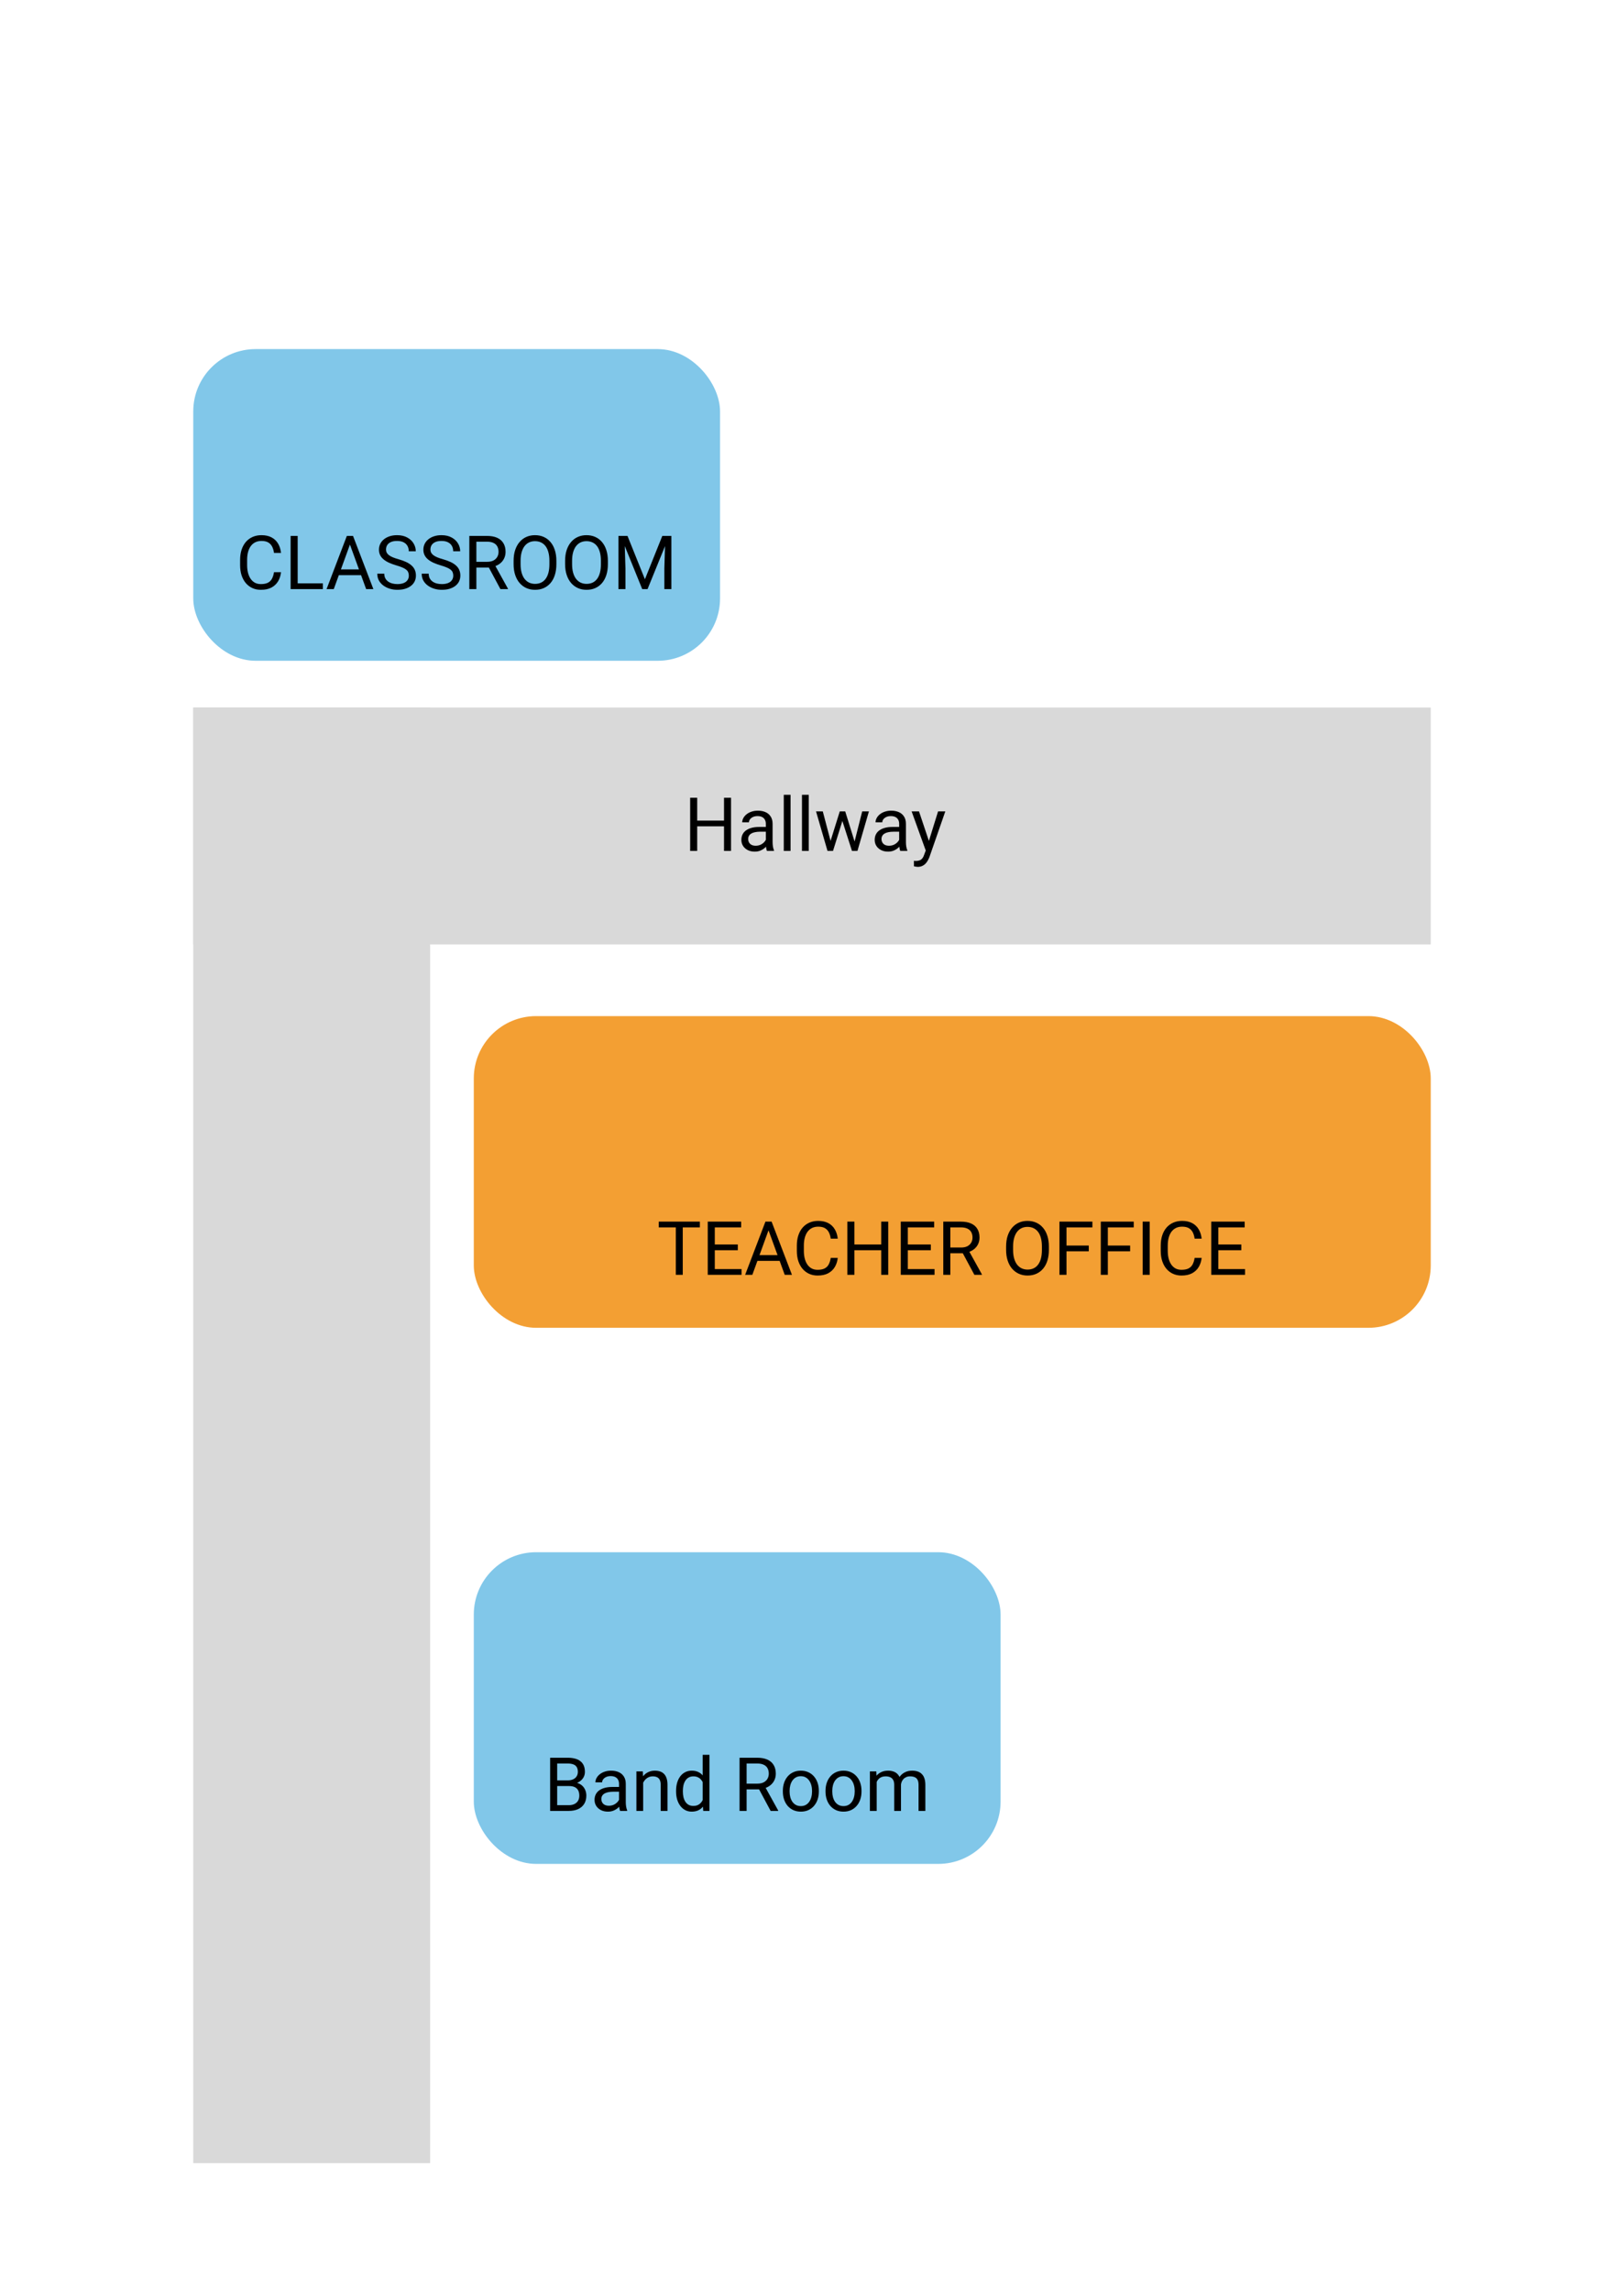 <svg width="521" height="735" viewBox="0 0 521 735" fill="none" xmlns="http://www.w3.org/2000/svg">
<rect width="521" height="735" fill="white"/>
<rect x="62" y="227" width="76" height="467" fill="#D9D9D9"/>
<rect x="62" y="303" width="76" height="397" transform="rotate(-90 62 303)" fill="#D9D9D9"/>
<path id='item-0' d="M232.555 263.273V265.113H223.32V263.273H232.555ZM223.672 255.938V273H221.41V255.938H223.672ZM234.523 255.938V273H232.273V255.938H234.523ZM245.691 270.832V264.305C245.691 263.805 245.59 263.371 245.387 263.004C245.191 262.629 244.895 262.34 244.496 262.137C244.098 261.934 243.605 261.832 243.02 261.832C242.473 261.832 241.992 261.926 241.578 262.113C241.172 262.301 240.852 262.547 240.617 262.852C240.391 263.156 240.277 263.484 240.277 263.836H238.109C238.109 263.383 238.227 262.934 238.461 262.488C238.695 262.043 239.031 261.641 239.469 261.281C239.914 260.914 240.445 260.625 241.062 260.414C241.688 260.195 242.383 260.086 243.148 260.086C244.07 260.086 244.883 260.242 245.586 260.555C246.297 260.867 246.852 261.34 247.25 261.973C247.656 262.598 247.859 263.383 247.859 264.328V270.234C247.859 270.656 247.895 271.105 247.965 271.582C248.043 272.059 248.156 272.469 248.305 272.812V273H246.043C245.934 272.75 245.848 272.418 245.785 272.004C245.723 271.582 245.691 271.191 245.691 270.832ZM246.066 265.312L246.09 266.836H243.898C243.281 266.836 242.73 266.887 242.246 266.988C241.762 267.082 241.355 267.227 241.027 267.422C240.699 267.617 240.449 267.863 240.277 268.16C240.105 268.449 240.02 268.789 240.02 269.18C240.02 269.578 240.109 269.941 240.289 270.27C240.469 270.598 240.738 270.859 241.098 271.055C241.465 271.242 241.914 271.336 242.445 271.336C243.109 271.336 243.695 271.195 244.203 270.914C244.711 270.633 245.113 270.289 245.41 269.883C245.715 269.477 245.879 269.082 245.902 268.699L246.828 269.742C246.773 270.07 246.625 270.434 246.383 270.832C246.141 271.23 245.816 271.613 245.41 271.98C245.012 272.34 244.535 272.641 243.98 272.883C243.434 273.117 242.816 273.234 242.129 273.234C241.27 273.234 240.516 273.066 239.867 272.73C239.227 272.395 238.727 271.945 238.367 271.383C238.016 270.812 237.84 270.176 237.84 269.473C237.84 268.793 237.973 268.195 238.238 267.68C238.504 267.156 238.887 266.723 239.387 266.379C239.887 266.027 240.488 265.762 241.191 265.582C241.895 265.402 242.68 265.312 243.547 265.312H246.066ZM253.625 255V273H251.445V255H253.625ZM259.461 255V273H257.281V255H259.461ZM266.152 270.75L269.41 260.32H270.84L270.559 262.395L267.242 273H265.848L266.152 270.75ZM263.961 260.32L266.738 270.867L266.938 273H265.473L261.793 260.32H263.961ZM273.957 270.785L276.605 260.32H278.762L275.082 273H273.629L273.957 270.785ZM271.156 260.32L274.344 270.574L274.707 273H273.324L269.914 262.371L269.633 260.32H271.156ZM288.465 270.832V264.305C288.465 263.805 288.363 263.371 288.16 263.004C287.965 262.629 287.668 262.34 287.27 262.137C286.871 261.934 286.379 261.832 285.793 261.832C285.246 261.832 284.766 261.926 284.352 262.113C283.945 262.301 283.625 262.547 283.391 262.852C283.164 263.156 283.051 263.484 283.051 263.836H280.883C280.883 263.383 281 262.934 281.234 262.488C281.469 262.043 281.805 261.641 282.242 261.281C282.688 260.914 283.219 260.625 283.836 260.414C284.461 260.195 285.156 260.086 285.922 260.086C286.844 260.086 287.656 260.242 288.359 260.555C289.07 260.867 289.625 261.34 290.023 261.973C290.43 262.598 290.633 263.383 290.633 264.328V270.234C290.633 270.656 290.668 271.105 290.738 271.582C290.816 272.059 290.93 272.469 291.078 272.812V273H288.816C288.707 272.75 288.621 272.418 288.559 272.004C288.496 271.582 288.465 271.191 288.465 270.832ZM288.84 265.312L288.863 266.836H286.672C286.055 266.836 285.504 266.887 285.02 266.988C284.535 267.082 284.129 267.227 283.801 267.422C283.473 267.617 283.223 267.863 283.051 268.16C282.879 268.449 282.793 268.789 282.793 269.18C282.793 269.578 282.883 269.941 283.062 270.27C283.242 270.598 283.512 270.859 283.871 271.055C284.238 271.242 284.688 271.336 285.219 271.336C285.883 271.336 286.469 271.195 286.977 270.914C287.484 270.633 287.887 270.289 288.184 269.883C288.488 269.477 288.652 269.082 288.676 268.699L289.602 269.742C289.547 270.07 289.398 270.434 289.156 270.832C288.914 271.23 288.59 271.613 288.184 271.98C287.785 272.34 287.309 272.641 286.754 272.883C286.207 273.117 285.59 273.234 284.902 273.234C284.043 273.234 283.289 273.066 282.641 272.73C282 272.395 281.5 271.945 281.141 271.383C280.789 270.812 280.613 270.176 280.613 269.473C280.613 268.793 280.746 268.195 281.012 267.68C281.277 267.156 281.66 266.723 282.16 266.379C282.66 266.027 283.262 265.762 283.965 265.582C284.668 265.402 285.453 265.312 286.32 265.312H288.84ZM297.418 271.688L300.945 260.32H303.266L298.18 274.957C298.062 275.27 297.906 275.605 297.711 275.965C297.523 276.332 297.281 276.68 296.984 277.008C296.688 277.336 296.328 277.602 295.906 277.805C295.492 278.016 294.996 278.121 294.418 278.121C294.246 278.121 294.027 278.098 293.762 278.051C293.496 278.004 293.309 277.965 293.199 277.934L293.188 276.176C293.25 276.184 293.348 276.191 293.48 276.199C293.621 276.215 293.719 276.223 293.773 276.223C294.266 276.223 294.684 276.156 295.027 276.023C295.371 275.898 295.66 275.684 295.895 275.379C296.137 275.082 296.344 274.672 296.516 274.148L297.418 271.688ZM294.828 260.32L298.121 270.164L298.684 272.449L297.125 273.246L292.461 260.32H294.828Z" fill="black"/>
<rect x="152" y="326" width="307" height="100" rx="20" fill="#F39F33"/>
<path id='item-1' d="M219.039 391.938V409H216.812V391.938H219.039ZM224.523 391.938V393.789H211.34V391.938H224.523ZM237.895 407.16V409H228.859V407.16H237.895ZM229.316 391.938V409H227.055V391.938H229.316ZM236.699 399.273V401.113H228.859V399.273H236.699ZM237.777 391.938V393.789H228.859V391.938H237.777ZM247.012 393.449L241.363 409H239.055L245.559 391.938H247.047L247.012 393.449ZM251.746 409L246.086 393.449L246.051 391.938H247.539L254.066 409H251.746ZM251.453 402.684V404.535H241.867V402.684H251.453ZM266.512 403.574H268.762C268.645 404.652 268.336 405.617 267.836 406.469C267.336 407.32 266.629 407.996 265.715 408.496C264.801 408.988 263.66 409.234 262.293 409.234C261.293 409.234 260.383 409.047 259.562 408.672C258.75 408.297 258.051 407.766 257.465 407.078C256.879 406.383 256.426 405.551 256.105 404.582C255.793 403.605 255.637 402.52 255.637 401.324V399.625C255.637 398.43 255.793 397.348 256.105 396.379C256.426 395.402 256.883 394.566 257.477 393.871C258.078 393.176 258.801 392.641 259.645 392.266C260.488 391.891 261.438 391.703 262.492 391.703C263.781 391.703 264.871 391.945 265.762 392.43C266.652 392.914 267.344 393.586 267.836 394.445C268.336 395.297 268.645 396.285 268.762 397.41H266.512C266.402 396.613 266.199 395.93 265.902 395.359C265.605 394.781 265.184 394.336 264.637 394.023C264.09 393.711 263.375 393.555 262.492 393.555C261.734 393.555 261.066 393.699 260.488 393.988C259.918 394.277 259.438 394.688 259.047 395.219C258.664 395.75 258.375 396.387 258.18 397.129C257.984 397.871 257.887 398.695 257.887 399.602V401.324C257.887 402.16 257.973 402.945 258.145 403.68C258.324 404.414 258.594 405.059 258.953 405.613C259.312 406.168 259.77 406.605 260.324 406.926C260.879 407.238 261.535 407.395 262.293 407.395C263.254 407.395 264.02 407.242 264.59 406.938C265.16 406.633 265.59 406.195 265.879 405.625C266.176 405.055 266.387 404.371 266.512 403.574ZM282.988 399.273V401.113H273.754V399.273H282.988ZM274.105 391.938V409H271.844V391.938H274.105ZM284.957 391.938V409H282.707V391.938H284.957ZM299.816 407.16V409H290.781V407.16H299.816ZM291.238 391.938V409H288.977V391.938H291.238ZM298.621 399.273V401.113H290.781V399.273H298.621ZM299.699 391.938V393.789H290.781V391.938H299.699ZM302.617 391.938H308.266C309.547 391.938 310.629 392.133 311.512 392.523C312.402 392.914 313.078 393.492 313.539 394.258C314.008 395.016 314.242 395.949 314.242 397.059C314.242 397.84 314.082 398.555 313.762 399.203C313.449 399.844 312.996 400.391 312.402 400.844C311.816 401.289 311.113 401.621 310.293 401.84L309.66 402.086H304.352L304.328 400.246H308.336C309.148 400.246 309.824 400.105 310.363 399.824C310.902 399.535 311.309 399.148 311.582 398.664C311.855 398.18 311.992 397.645 311.992 397.059C311.992 396.402 311.863 395.828 311.605 395.336C311.348 394.844 310.941 394.465 310.387 394.199C309.84 393.926 309.133 393.789 308.266 393.789H304.879V409H302.617V391.938ZM312.59 409L308.441 401.266L310.797 401.254L315.004 408.859V409H312.59ZM336.496 399.93V401.008C336.496 402.289 336.336 403.438 336.016 404.453C335.695 405.469 335.234 406.332 334.633 407.043C334.031 407.754 333.309 408.297 332.465 408.672C331.629 409.047 330.691 409.234 329.652 409.234C328.645 409.234 327.719 409.047 326.875 408.672C326.039 408.297 325.312 407.754 324.695 407.043C324.086 406.332 323.613 405.469 323.277 404.453C322.941 403.438 322.773 402.289 322.773 401.008V399.93C322.773 398.648 322.938 397.504 323.266 396.496C323.602 395.48 324.074 394.617 324.684 393.906C325.293 393.188 326.016 392.641 326.852 392.266C327.695 391.891 328.621 391.703 329.629 391.703C330.668 391.703 331.605 391.891 332.441 392.266C333.285 392.641 334.008 393.188 334.609 393.906C335.219 394.617 335.684 395.48 336.004 396.496C336.332 397.504 336.496 398.648 336.496 399.93ZM334.258 401.008V399.906C334.258 398.891 334.152 397.992 333.941 397.211C333.738 396.43 333.438 395.773 333.039 395.242C332.641 394.711 332.152 394.309 331.574 394.035C331.004 393.762 330.355 393.625 329.629 393.625C328.926 393.625 328.289 393.762 327.719 394.035C327.156 394.309 326.672 394.711 326.266 395.242C325.867 395.773 325.559 396.43 325.34 397.211C325.121 397.992 325.012 398.891 325.012 399.906V401.008C325.012 402.031 325.121 402.938 325.34 403.727C325.559 404.508 325.871 405.168 326.277 405.707C326.691 406.238 327.18 406.641 327.742 406.914C328.312 407.188 328.949 407.324 329.652 407.324C330.387 407.324 331.039 407.188 331.609 406.914C332.18 406.641 332.66 406.238 333.051 405.707C333.449 405.168 333.75 404.508 333.953 403.727C334.156 402.938 334.258 402.031 334.258 401.008ZM342.145 391.938V409H339.883V391.938H342.145ZM349.293 399.613V401.465H341.652V399.613H349.293ZM350.453 391.938V393.789H341.652V391.938H350.453ZM355.41 391.938V409H353.148V391.938H355.41ZM362.559 399.613V401.465H354.918V399.613H362.559ZM363.719 391.938V393.789H354.918V391.938H363.719ZM368.84 391.938V409H366.578V391.938H368.84ZM383.254 403.574H385.504C385.387 404.652 385.078 405.617 384.578 406.469C384.078 407.32 383.371 407.996 382.457 408.496C381.543 408.988 380.402 409.234 379.035 409.234C378.035 409.234 377.125 409.047 376.305 408.672C375.492 408.297 374.793 407.766 374.207 407.078C373.621 406.383 373.168 405.551 372.848 404.582C372.535 403.605 372.379 402.52 372.379 401.324V399.625C372.379 398.43 372.535 397.348 372.848 396.379C373.168 395.402 373.625 394.566 374.219 393.871C374.82 393.176 375.543 392.641 376.387 392.266C377.23 391.891 378.18 391.703 379.234 391.703C380.523 391.703 381.613 391.945 382.504 392.43C383.395 392.914 384.086 393.586 384.578 394.445C385.078 395.297 385.387 396.285 385.504 397.41H383.254C383.145 396.613 382.941 395.93 382.645 395.359C382.348 394.781 381.926 394.336 381.379 394.023C380.832 393.711 380.117 393.555 379.234 393.555C378.477 393.555 377.809 393.699 377.23 393.988C376.66 394.277 376.18 394.688 375.789 395.219C375.406 395.75 375.117 396.387 374.922 397.129C374.727 397.871 374.629 398.695 374.629 399.602V401.324C374.629 402.16 374.715 402.945 374.887 403.68C375.066 404.414 375.336 405.059 375.695 405.613C376.055 406.168 376.512 406.605 377.066 406.926C377.621 407.238 378.277 407.395 379.035 407.395C379.996 407.395 380.762 407.242 381.332 406.938C381.902 406.633 382.332 406.195 382.621 405.625C382.918 405.055 383.129 404.371 383.254 403.574ZM399.426 407.16V409H390.391V407.16H399.426ZM390.848 391.938V409H388.586V391.938H390.848ZM398.23 399.273V401.113H390.391V399.273H398.23ZM399.309 391.938V393.789H390.391V391.938H399.309Z" fill="black"/>
<rect x="152" y="498" width="169" height="100" rx="20" fill="#81C7E9"/>
<path id='item-2' d="M182.57 573.02H178.246L178.223 571.203H182.148C182.797 571.203 183.363 571.094 183.848 570.875C184.332 570.656 184.707 570.344 184.973 569.938C185.246 569.523 185.383 569.031 185.383 568.461C185.383 567.836 185.262 567.328 185.02 566.938C184.785 566.539 184.422 566.25 183.93 566.07C183.445 565.883 182.828 565.789 182.078 565.789H178.75V581H176.488V563.938H182.078C182.953 563.938 183.734 564.027 184.422 564.207C185.109 564.379 185.691 564.652 186.168 565.027C186.652 565.395 187.02 565.863 187.27 566.434C187.52 567.004 187.645 567.688 187.645 568.484C187.645 569.188 187.465 569.824 187.105 570.395C186.746 570.957 186.246 571.418 185.605 571.777C184.973 572.137 184.23 572.367 183.379 572.469L182.57 573.02ZM182.465 581H177.355L178.633 579.16H182.465C183.184 579.16 183.793 579.035 184.293 578.785C184.801 578.535 185.188 578.184 185.453 577.73C185.719 577.27 185.852 576.727 185.852 576.102C185.852 575.469 185.738 574.922 185.512 574.461C185.285 574 184.93 573.645 184.445 573.395C183.961 573.145 183.336 573.02 182.57 573.02H179.348L179.371 571.203H183.777L184.258 571.859C185.078 571.93 185.773 572.164 186.344 572.562C186.914 572.953 187.348 573.453 187.645 574.062C187.949 574.672 188.102 575.344 188.102 576.078C188.102 577.141 187.867 578.039 187.398 578.773C186.938 579.5 186.285 580.055 185.441 580.438C184.598 580.812 183.605 581 182.465 581ZM198.59 578.832V572.305C198.59 571.805 198.488 571.371 198.285 571.004C198.09 570.629 197.793 570.34 197.395 570.137C196.996 569.934 196.504 569.832 195.918 569.832C195.371 569.832 194.891 569.926 194.477 570.113C194.07 570.301 193.75 570.547 193.516 570.852C193.289 571.156 193.176 571.484 193.176 571.836H191.008C191.008 571.383 191.125 570.934 191.359 570.488C191.594 570.043 191.93 569.641 192.367 569.281C192.812 568.914 193.344 568.625 193.961 568.414C194.586 568.195 195.281 568.086 196.047 568.086C196.969 568.086 197.781 568.242 198.484 568.555C199.195 568.867 199.75 569.34 200.148 569.973C200.555 570.598 200.758 571.383 200.758 572.328V578.234C200.758 578.656 200.793 579.105 200.863 579.582C200.941 580.059 201.055 580.469 201.203 580.812V581H198.941C198.832 580.75 198.746 580.418 198.684 580.004C198.621 579.582 198.59 579.191 198.59 578.832ZM198.965 573.312L198.988 574.836H196.797C196.18 574.836 195.629 574.887 195.145 574.988C194.66 575.082 194.254 575.227 193.926 575.422C193.598 575.617 193.348 575.863 193.176 576.16C193.004 576.449 192.918 576.789 192.918 577.18C192.918 577.578 193.008 577.941 193.188 578.27C193.367 578.598 193.637 578.859 193.996 579.055C194.363 579.242 194.812 579.336 195.344 579.336C196.008 579.336 196.594 579.195 197.102 578.914C197.609 578.633 198.012 578.289 198.309 577.883C198.613 577.477 198.777 577.082 198.801 576.699L199.727 577.742C199.672 578.07 199.523 578.434 199.281 578.832C199.039 579.23 198.715 579.613 198.309 579.98C197.91 580.34 197.434 580.641 196.879 580.883C196.332 581.117 195.715 581.234 195.027 581.234C194.168 581.234 193.414 581.066 192.766 580.73C192.125 580.395 191.625 579.945 191.266 579.383C190.914 578.812 190.738 578.176 190.738 577.473C190.738 576.793 190.871 576.195 191.137 575.68C191.402 575.156 191.785 574.723 192.285 574.379C192.785 574.027 193.387 573.762 194.09 573.582C194.793 573.402 195.578 573.312 196.445 573.312H198.965ZM206.336 571.027V581H204.168V568.32H206.219L206.336 571.027ZM205.82 574.18L204.918 574.145C204.926 573.277 205.055 572.477 205.305 571.742C205.555 571 205.906 570.355 206.359 569.809C206.812 569.262 207.352 568.84 207.977 568.543C208.609 568.238 209.309 568.086 210.074 568.086C210.699 568.086 211.262 568.172 211.762 568.344C212.262 568.508 212.688 568.773 213.039 569.141C213.398 569.508 213.672 569.984 213.859 570.57C214.047 571.148 214.141 571.855 214.141 572.691V581H211.961V572.668C211.961 572.004 211.863 571.473 211.668 571.074C211.473 570.668 211.188 570.375 210.812 570.195C210.438 570.008 209.977 569.914 209.43 569.914C208.891 569.914 208.398 570.027 207.953 570.254C207.516 570.48 207.137 570.793 206.816 571.191C206.504 571.59 206.258 572.047 206.078 572.562C205.906 573.07 205.82 573.609 205.82 574.18ZM225.426 578.539V563H227.605V581H225.613L225.426 578.539ZM216.895 574.801V574.555C216.895 573.586 217.012 572.707 217.246 571.918C217.488 571.121 217.828 570.438 218.266 569.867C218.711 569.297 219.238 568.859 219.848 568.555C220.465 568.242 221.152 568.086 221.91 568.086C222.707 568.086 223.402 568.227 223.996 568.508C224.598 568.781 225.105 569.184 225.52 569.715C225.941 570.238 226.273 570.871 226.516 571.613C226.758 572.355 226.926 573.195 227.02 574.133V575.211C226.934 576.141 226.766 576.977 226.516 577.719C226.273 578.461 225.941 579.094 225.52 579.617C225.105 580.141 224.598 580.543 223.996 580.824C223.395 581.098 222.691 581.234 221.887 581.234C221.145 581.234 220.465 581.074 219.848 580.754C219.238 580.434 218.711 579.984 218.266 579.406C217.828 578.828 217.488 578.148 217.246 577.367C217.012 576.578 216.895 575.723 216.895 574.801ZM219.074 574.555V574.801C219.074 575.434 219.137 576.027 219.262 576.582C219.395 577.137 219.598 577.625 219.871 578.047C220.145 578.469 220.492 578.801 220.914 579.043C221.336 579.277 221.84 579.395 222.426 579.395C223.145 579.395 223.734 579.242 224.195 578.938C224.664 578.633 225.039 578.23 225.32 577.73C225.602 577.23 225.82 576.688 225.977 576.102V573.277C225.883 572.848 225.746 572.434 225.566 572.035C225.395 571.629 225.168 571.27 224.887 570.957C224.613 570.637 224.273 570.383 223.867 570.195C223.469 570.008 222.996 569.914 222.449 569.914C221.855 569.914 221.344 570.039 220.914 570.289C220.492 570.531 220.145 570.867 219.871 571.297C219.598 571.719 219.395 572.211 219.262 572.773C219.137 573.328 219.074 573.922 219.074 574.555ZM237.262 563.938H242.91C244.191 563.938 245.273 564.133 246.156 564.523C247.047 564.914 247.723 565.492 248.184 566.258C248.652 567.016 248.887 567.949 248.887 569.059C248.887 569.84 248.727 570.555 248.406 571.203C248.094 571.844 247.641 572.391 247.047 572.844C246.461 573.289 245.758 573.621 244.938 573.84L244.305 574.086H238.996L238.973 572.246H242.98C243.793 572.246 244.469 572.105 245.008 571.824C245.547 571.535 245.953 571.148 246.227 570.664C246.5 570.18 246.637 569.645 246.637 569.059C246.637 568.402 246.508 567.828 246.25 567.336C245.992 566.844 245.586 566.465 245.031 566.199C244.484 565.926 243.777 565.789 242.91 565.789H239.523V581H237.262V563.938ZM247.234 581L243.086 573.266L245.441 573.254L249.648 580.859V581H247.234ZM251.148 574.801V574.531C251.148 573.617 251.281 572.77 251.547 571.988C251.812 571.199 252.195 570.516 252.695 569.938C253.195 569.352 253.801 568.898 254.512 568.578C255.223 568.25 256.02 568.086 256.902 568.086C257.793 568.086 258.594 568.25 259.305 568.578C260.023 568.898 260.633 569.352 261.133 569.938C261.641 570.516 262.027 571.199 262.293 571.988C262.559 572.77 262.691 573.617 262.691 574.531V574.801C262.691 575.715 262.559 576.562 262.293 577.344C262.027 578.125 261.641 578.809 261.133 579.395C260.633 579.973 260.027 580.426 259.316 580.754C258.613 581.074 257.816 581.234 256.926 581.234C256.035 581.234 255.234 581.074 254.523 580.754C253.812 580.426 253.203 579.973 252.695 579.395C252.195 578.809 251.812 578.125 251.547 577.344C251.281 576.562 251.148 575.715 251.148 574.801ZM253.316 574.531V574.801C253.316 575.434 253.391 576.031 253.539 576.594C253.688 577.148 253.91 577.641 254.207 578.07C254.512 578.5 254.891 578.84 255.344 579.09C255.797 579.332 256.324 579.453 256.926 579.453C257.52 579.453 258.039 579.332 258.484 579.09C258.938 578.84 259.312 578.5 259.609 578.07C259.906 577.641 260.129 577.148 260.277 576.594C260.434 576.031 260.512 575.434 260.512 574.801V574.531C260.512 573.906 260.434 573.316 260.277 572.762C260.129 572.199 259.902 571.703 259.598 571.273C259.301 570.836 258.926 570.492 258.473 570.242C258.027 569.992 257.504 569.867 256.902 569.867C256.309 569.867 255.785 569.992 255.332 570.242C254.887 570.492 254.512 570.836 254.207 571.273C253.91 571.703 253.688 572.199 253.539 572.762C253.391 573.316 253.316 573.906 253.316 574.531ZM264.836 574.801V574.531C264.836 573.617 264.969 572.77 265.234 571.988C265.5 571.199 265.883 570.516 266.383 569.938C266.883 569.352 267.488 568.898 268.199 568.578C268.91 568.25 269.707 568.086 270.59 568.086C271.48 568.086 272.281 568.25 272.992 568.578C273.711 568.898 274.32 569.352 274.82 569.938C275.328 570.516 275.715 571.199 275.98 571.988C276.246 572.77 276.379 573.617 276.379 574.531V574.801C276.379 575.715 276.246 576.562 275.98 577.344C275.715 578.125 275.328 578.809 274.82 579.395C274.32 579.973 273.715 580.426 273.004 580.754C272.301 581.074 271.504 581.234 270.613 581.234C269.723 581.234 268.922 581.074 268.211 580.754C267.5 580.426 266.891 579.973 266.383 579.395C265.883 578.809 265.5 578.125 265.234 577.344C264.969 576.562 264.836 575.715 264.836 574.801ZM267.004 574.531V574.801C267.004 575.434 267.078 576.031 267.227 576.594C267.375 577.148 267.598 577.641 267.895 578.07C268.199 578.5 268.578 578.84 269.031 579.09C269.484 579.332 270.012 579.453 270.613 579.453C271.207 579.453 271.727 579.332 272.172 579.09C272.625 578.84 273 578.5 273.297 578.07C273.594 577.641 273.816 577.148 273.965 576.594C274.121 576.031 274.199 575.434 274.199 574.801V574.531C274.199 573.906 274.121 573.316 273.965 572.762C273.816 572.199 273.59 571.703 273.285 571.273C272.988 570.836 272.613 570.492 272.16 570.242C271.715 569.992 271.191 569.867 270.59 569.867C269.996 569.867 269.473 569.992 269.02 570.242C268.574 570.492 268.199 570.836 267.895 571.273C267.598 571.703 267.375 572.199 267.227 572.762C267.078 573.316 267.004 573.906 267.004 574.531ZM281.254 570.84V581H279.074V568.32H281.137L281.254 570.84ZM280.809 574.18L279.801 574.145C279.809 573.277 279.922 572.477 280.141 571.742C280.359 571 280.684 570.355 281.113 569.809C281.543 569.262 282.078 568.84 282.719 568.543C283.359 568.238 284.102 568.086 284.945 568.086C285.539 568.086 286.086 568.172 286.586 568.344C287.086 568.508 287.52 568.77 287.887 569.129C288.254 569.488 288.539 569.949 288.742 570.512C288.945 571.074 289.047 571.754 289.047 572.551V581H286.879V572.656C286.879 571.992 286.766 571.461 286.539 571.062C286.32 570.664 286.008 570.375 285.602 570.195C285.195 570.008 284.719 569.914 284.172 569.914C283.531 569.914 282.996 570.027 282.566 570.254C282.137 570.48 281.793 570.793 281.535 571.191C281.277 571.59 281.09 572.047 280.973 572.562C280.863 573.07 280.809 573.609 280.809 574.18ZM289.023 572.984L287.57 573.43C287.578 572.734 287.691 572.066 287.91 571.426C288.137 570.785 288.461 570.215 288.883 569.715C289.312 569.215 289.84 568.82 290.465 568.531C291.09 568.234 291.805 568.086 292.609 568.086C293.289 568.086 293.891 568.176 294.414 568.355C294.945 568.535 295.391 568.812 295.75 569.188C296.117 569.555 296.395 570.027 296.582 570.605C296.77 571.184 296.863 571.871 296.863 572.668V581H294.684V572.645C294.684 571.934 294.57 571.383 294.344 570.992C294.125 570.594 293.812 570.316 293.406 570.16C293.008 569.996 292.531 569.914 291.977 569.914C291.5 569.914 291.078 569.996 290.711 570.16C290.344 570.324 290.035 570.551 289.785 570.84C289.535 571.121 289.344 571.445 289.211 571.812C289.086 572.18 289.023 572.57 289.023 572.984Z" fill="black"/>
<rect x="62" y="112" width="169" height="100" rx="20" fill="#81C7E9"/>
<path id='item-3' d="M87.906 183.574H90.156C90.039 184.652 89.731 185.617 89.231 186.469C88.731 187.32 88.023 187.996 87.109 188.496C86.195 188.988 85.055 189.234 83.688 189.234C82.688 189.234 81.777 189.047 80.957 188.672C80.144 188.297 79.445 187.766 78.859 187.078C78.273 186.383 77.82 185.551 77.5 184.582C77.188 183.605 77.031 182.52 77.031 181.324V179.625C77.031 178.43 77.188 177.348 77.5 176.379C77.82 175.402 78.277 174.566 78.871 173.871C79.473 173.176 80.195 172.641 81.039 172.266C81.883 171.891 82.832 171.703 83.887 171.703C85.176 171.703 86.266 171.945 87.156 172.43C88.047 172.914 88.738 173.586 89.231 174.445C89.731 175.297 90.039 176.285 90.156 177.41H87.906C87.797 176.613 87.594 175.93 87.297 175.359C87 174.781 86.578 174.336 86.031 174.023C85.484 173.711 84.769 173.555 83.887 173.555C83.129 173.555 82.461 173.699 81.883 173.988C81.312 174.277 80.832 174.688 80.441 175.219C80.059 175.75 79.769 176.387 79.574 177.129C79.379 177.871 79.281 178.695 79.281 179.602V181.324C79.281 182.16 79.367 182.945 79.539 183.68C79.719 184.414 79.988 185.059 80.348 185.613C80.707 186.168 81.164 186.605 81.719 186.926C82.273 187.238 82.93 187.395 83.688 187.395C84.648 187.395 85.414 187.242 85.984 186.938C86.555 186.633 86.984 186.195 87.273 185.625C87.57 185.055 87.781 184.371 87.906 183.574ZM103.586 187.16V189H95.055V187.16H103.586ZM95.5 171.938V189H93.238V171.938H95.5ZM112.727 173.449L107.078 189H104.77L111.273 171.938H112.762L112.727 173.449ZM117.461 189L111.801 173.449L111.766 171.938H113.254L119.781 189H117.461ZM117.168 182.684V184.535H107.582V182.684H117.168ZM131.16 184.688C131.16 184.289 131.098 183.938 130.973 183.633C130.855 183.32 130.645 183.039 130.34 182.789C130.043 182.539 129.629 182.301 129.098 182.074C128.574 181.848 127.91 181.617 127.105 181.383C126.262 181.133 125.5 180.855 124.82 180.551C124.141 180.238 123.559 179.883 123.074 179.484C122.59 179.086 122.219 178.629 121.961 178.113C121.703 177.598 121.574 177.008 121.574 176.344C121.574 175.68 121.711 175.066 121.984 174.504C122.258 173.941 122.648 173.453 123.156 173.039C123.672 172.617 124.285 172.289 124.996 172.055C125.707 171.82 126.5 171.703 127.375 171.703C128.656 171.703 129.742 171.949 130.633 172.441C131.531 172.926 132.215 173.562 132.684 174.352C133.152 175.133 133.387 175.969 133.387 176.859H131.137C131.137 176.219 131 175.652 130.727 175.16C130.453 174.66 130.039 174.27 129.484 173.988C128.93 173.699 128.227 173.555 127.375 173.555C126.57 173.555 125.906 173.676 125.383 173.918C124.859 174.16 124.469 174.488 124.211 174.902C123.961 175.316 123.836 175.789 123.836 176.32C123.836 176.68 123.91 177.008 124.059 177.305C124.215 177.594 124.453 177.863 124.773 178.113C125.102 178.363 125.516 178.594 126.016 178.805C126.523 179.016 127.129 179.219 127.832 179.414C128.801 179.688 129.637 179.992 130.34 180.328C131.043 180.664 131.621 181.043 132.074 181.465C132.535 181.879 132.875 182.352 133.094 182.883C133.32 183.406 133.434 184 133.434 184.664C133.434 185.359 133.293 185.988 133.012 186.551C132.73 187.113 132.328 187.594 131.805 187.992C131.281 188.391 130.652 188.699 129.918 188.918C129.191 189.129 128.379 189.234 127.48 189.234C126.691 189.234 125.914 189.125 125.148 188.906C124.391 188.688 123.699 188.359 123.074 187.922C122.457 187.484 121.961 186.945 121.586 186.305C121.219 185.656 121.035 184.906 121.035 184.055H123.285C123.285 184.641 123.398 185.145 123.625 185.566C123.852 185.98 124.16 186.324 124.551 186.598C124.949 186.871 125.398 187.074 125.898 187.207C126.406 187.332 126.934 187.395 127.48 187.395C128.27 187.395 128.938 187.285 129.484 187.066C130.031 186.848 130.445 186.535 130.727 186.129C131.016 185.723 131.16 185.242 131.16 184.688ZM145.41 184.688C145.41 184.289 145.348 183.938 145.223 183.633C145.105 183.32 144.895 183.039 144.59 182.789C144.293 182.539 143.879 182.301 143.348 182.074C142.824 181.848 142.16 181.617 141.355 181.383C140.512 181.133 139.75 180.855 139.07 180.551C138.391 180.238 137.809 179.883 137.324 179.484C136.84 179.086 136.469 178.629 136.211 178.113C135.953 177.598 135.824 177.008 135.824 176.344C135.824 175.68 135.961 175.066 136.234 174.504C136.508 173.941 136.898 173.453 137.406 173.039C137.922 172.617 138.535 172.289 139.246 172.055C139.957 171.82 140.75 171.703 141.625 171.703C142.906 171.703 143.992 171.949 144.883 172.441C145.781 172.926 146.465 173.562 146.934 174.352C147.402 175.133 147.637 175.969 147.637 176.859H145.387C145.387 176.219 145.25 175.652 144.977 175.16C144.703 174.66 144.289 174.27 143.734 173.988C143.18 173.699 142.477 173.555 141.625 173.555C140.82 173.555 140.156 173.676 139.633 173.918C139.109 174.16 138.719 174.488 138.461 174.902C138.211 175.316 138.086 175.789 138.086 176.32C138.086 176.68 138.16 177.008 138.309 177.305C138.465 177.594 138.703 177.863 139.023 178.113C139.352 178.363 139.766 178.594 140.266 178.805C140.773 179.016 141.379 179.219 142.082 179.414C143.051 179.688 143.887 179.992 144.59 180.328C145.293 180.664 145.871 181.043 146.324 181.465C146.785 181.879 147.125 182.352 147.344 182.883C147.57 183.406 147.684 184 147.684 184.664C147.684 185.359 147.543 185.988 147.262 186.551C146.98 187.113 146.578 187.594 146.055 187.992C145.531 188.391 144.902 188.699 144.168 188.918C143.441 189.129 142.629 189.234 141.73 189.234C140.941 189.234 140.164 189.125 139.398 188.906C138.641 188.688 137.949 188.359 137.324 187.922C136.707 187.484 136.211 186.945 135.836 186.305C135.469 185.656 135.285 184.906 135.285 184.055H137.535C137.535 184.641 137.648 185.145 137.875 185.566C138.102 185.98 138.41 186.324 138.801 186.598C139.199 186.871 139.648 187.074 140.148 187.207C140.656 187.332 141.184 187.395 141.73 187.395C142.52 187.395 143.188 187.285 143.734 187.066C144.281 186.848 144.695 186.535 144.977 186.129C145.266 185.723 145.41 185.242 145.41 184.688ZM150.566 171.938H156.215C157.496 171.938 158.578 172.133 159.461 172.523C160.352 172.914 161.027 173.492 161.488 174.258C161.957 175.016 162.191 175.949 162.191 177.059C162.191 177.84 162.031 178.555 161.711 179.203C161.398 179.844 160.945 180.391 160.352 180.844C159.766 181.289 159.062 181.621 158.242 181.84L157.609 182.086H152.301L152.277 180.246H156.285C157.098 180.246 157.773 180.105 158.312 179.824C158.852 179.535 159.258 179.148 159.531 178.664C159.805 178.18 159.941 177.645 159.941 177.059C159.941 176.402 159.812 175.828 159.555 175.336C159.297 174.844 158.891 174.465 158.336 174.199C157.789 173.926 157.082 173.789 156.215 173.789H152.828V189H150.566V171.938ZM160.539 189L156.391 181.266L158.746 181.254L162.953 188.859V189H160.539ZM178.492 179.93V181.008C178.492 182.289 178.332 183.438 178.012 184.453C177.691 185.469 177.23 186.332 176.629 187.043C176.027 187.754 175.305 188.297 174.461 188.672C173.625 189.047 172.688 189.234 171.648 189.234C170.641 189.234 169.715 189.047 168.871 188.672C168.035 188.297 167.309 187.754 166.691 187.043C166.082 186.332 165.609 185.469 165.273 184.453C164.938 183.438 164.77 182.289 164.77 181.008V179.93C164.77 178.648 164.934 177.504 165.262 176.496C165.598 175.48 166.07 174.617 166.68 173.906C167.289 173.188 168.012 172.641 168.848 172.266C169.691 171.891 170.617 171.703 171.625 171.703C172.664 171.703 173.602 171.891 174.438 172.266C175.281 172.641 176.004 173.188 176.605 173.906C177.215 174.617 177.68 175.48 178 176.496C178.328 177.504 178.492 178.648 178.492 179.93ZM176.254 181.008V179.906C176.254 178.891 176.148 177.992 175.938 177.211C175.734 176.43 175.434 175.773 175.035 175.242C174.637 174.711 174.148 174.309 173.57 174.035C173 173.762 172.352 173.625 171.625 173.625C170.922 173.625 170.285 173.762 169.715 174.035C169.152 174.309 168.668 174.711 168.262 175.242C167.863 175.773 167.555 176.43 167.336 177.211C167.117 177.992 167.008 178.891 167.008 179.906V181.008C167.008 182.031 167.117 182.938 167.336 183.727C167.555 184.508 167.867 185.168 168.273 185.707C168.688 186.238 169.176 186.641 169.738 186.914C170.309 187.188 170.945 187.324 171.648 187.324C172.383 187.324 173.035 187.188 173.605 186.914C174.176 186.641 174.656 186.238 175.047 185.707C175.445 185.168 175.746 184.508 175.949 183.727C176.152 182.938 176.254 182.031 176.254 181.008ZM195.016 179.93V181.008C195.016 182.289 194.855 183.438 194.535 184.453C194.215 185.469 193.754 186.332 193.152 187.043C192.551 187.754 191.828 188.297 190.984 188.672C190.148 189.047 189.211 189.234 188.172 189.234C187.164 189.234 186.238 189.047 185.395 188.672C184.559 188.297 183.832 187.754 183.215 187.043C182.605 186.332 182.133 185.469 181.797 184.453C181.461 183.438 181.293 182.289 181.293 181.008V179.93C181.293 178.648 181.457 177.504 181.785 176.496C182.121 175.48 182.594 174.617 183.203 173.906C183.812 173.188 184.535 172.641 185.371 172.266C186.215 171.891 187.141 171.703 188.148 171.703C189.188 171.703 190.125 171.891 190.961 172.266C191.805 172.641 192.527 173.188 193.129 173.906C193.738 174.617 194.203 175.48 194.523 176.496C194.852 177.504 195.016 178.648 195.016 179.93ZM192.777 181.008V179.906C192.777 178.891 192.672 177.992 192.461 177.211C192.258 176.43 191.957 175.773 191.559 175.242C191.16 174.711 190.672 174.309 190.094 174.035C189.523 173.762 188.875 173.625 188.148 173.625C187.445 173.625 186.809 173.762 186.238 174.035C185.676 174.309 185.191 174.711 184.785 175.242C184.387 175.773 184.078 176.43 183.859 177.211C183.641 177.992 183.531 178.891 183.531 179.906V181.008C183.531 182.031 183.641 182.938 183.859 183.727C184.078 184.508 184.391 185.168 184.797 185.707C185.211 186.238 185.699 186.641 186.262 186.914C186.832 187.188 187.469 187.324 188.172 187.324C188.906 187.324 189.559 187.188 190.129 186.914C190.699 186.641 191.18 186.238 191.57 185.707C191.969 185.168 192.27 184.508 192.473 183.727C192.676 182.938 192.777 182.031 192.777 181.008ZM199.117 171.938H201.309L206.898 185.848L212.477 171.938H214.68L207.742 189H206.031L199.117 171.938ZM198.402 171.938H200.336L200.652 182.344V189H198.402V171.938ZM213.449 171.938H215.383V189H213.133V182.344L213.449 171.938Z" fill="black"/>
</svg>
